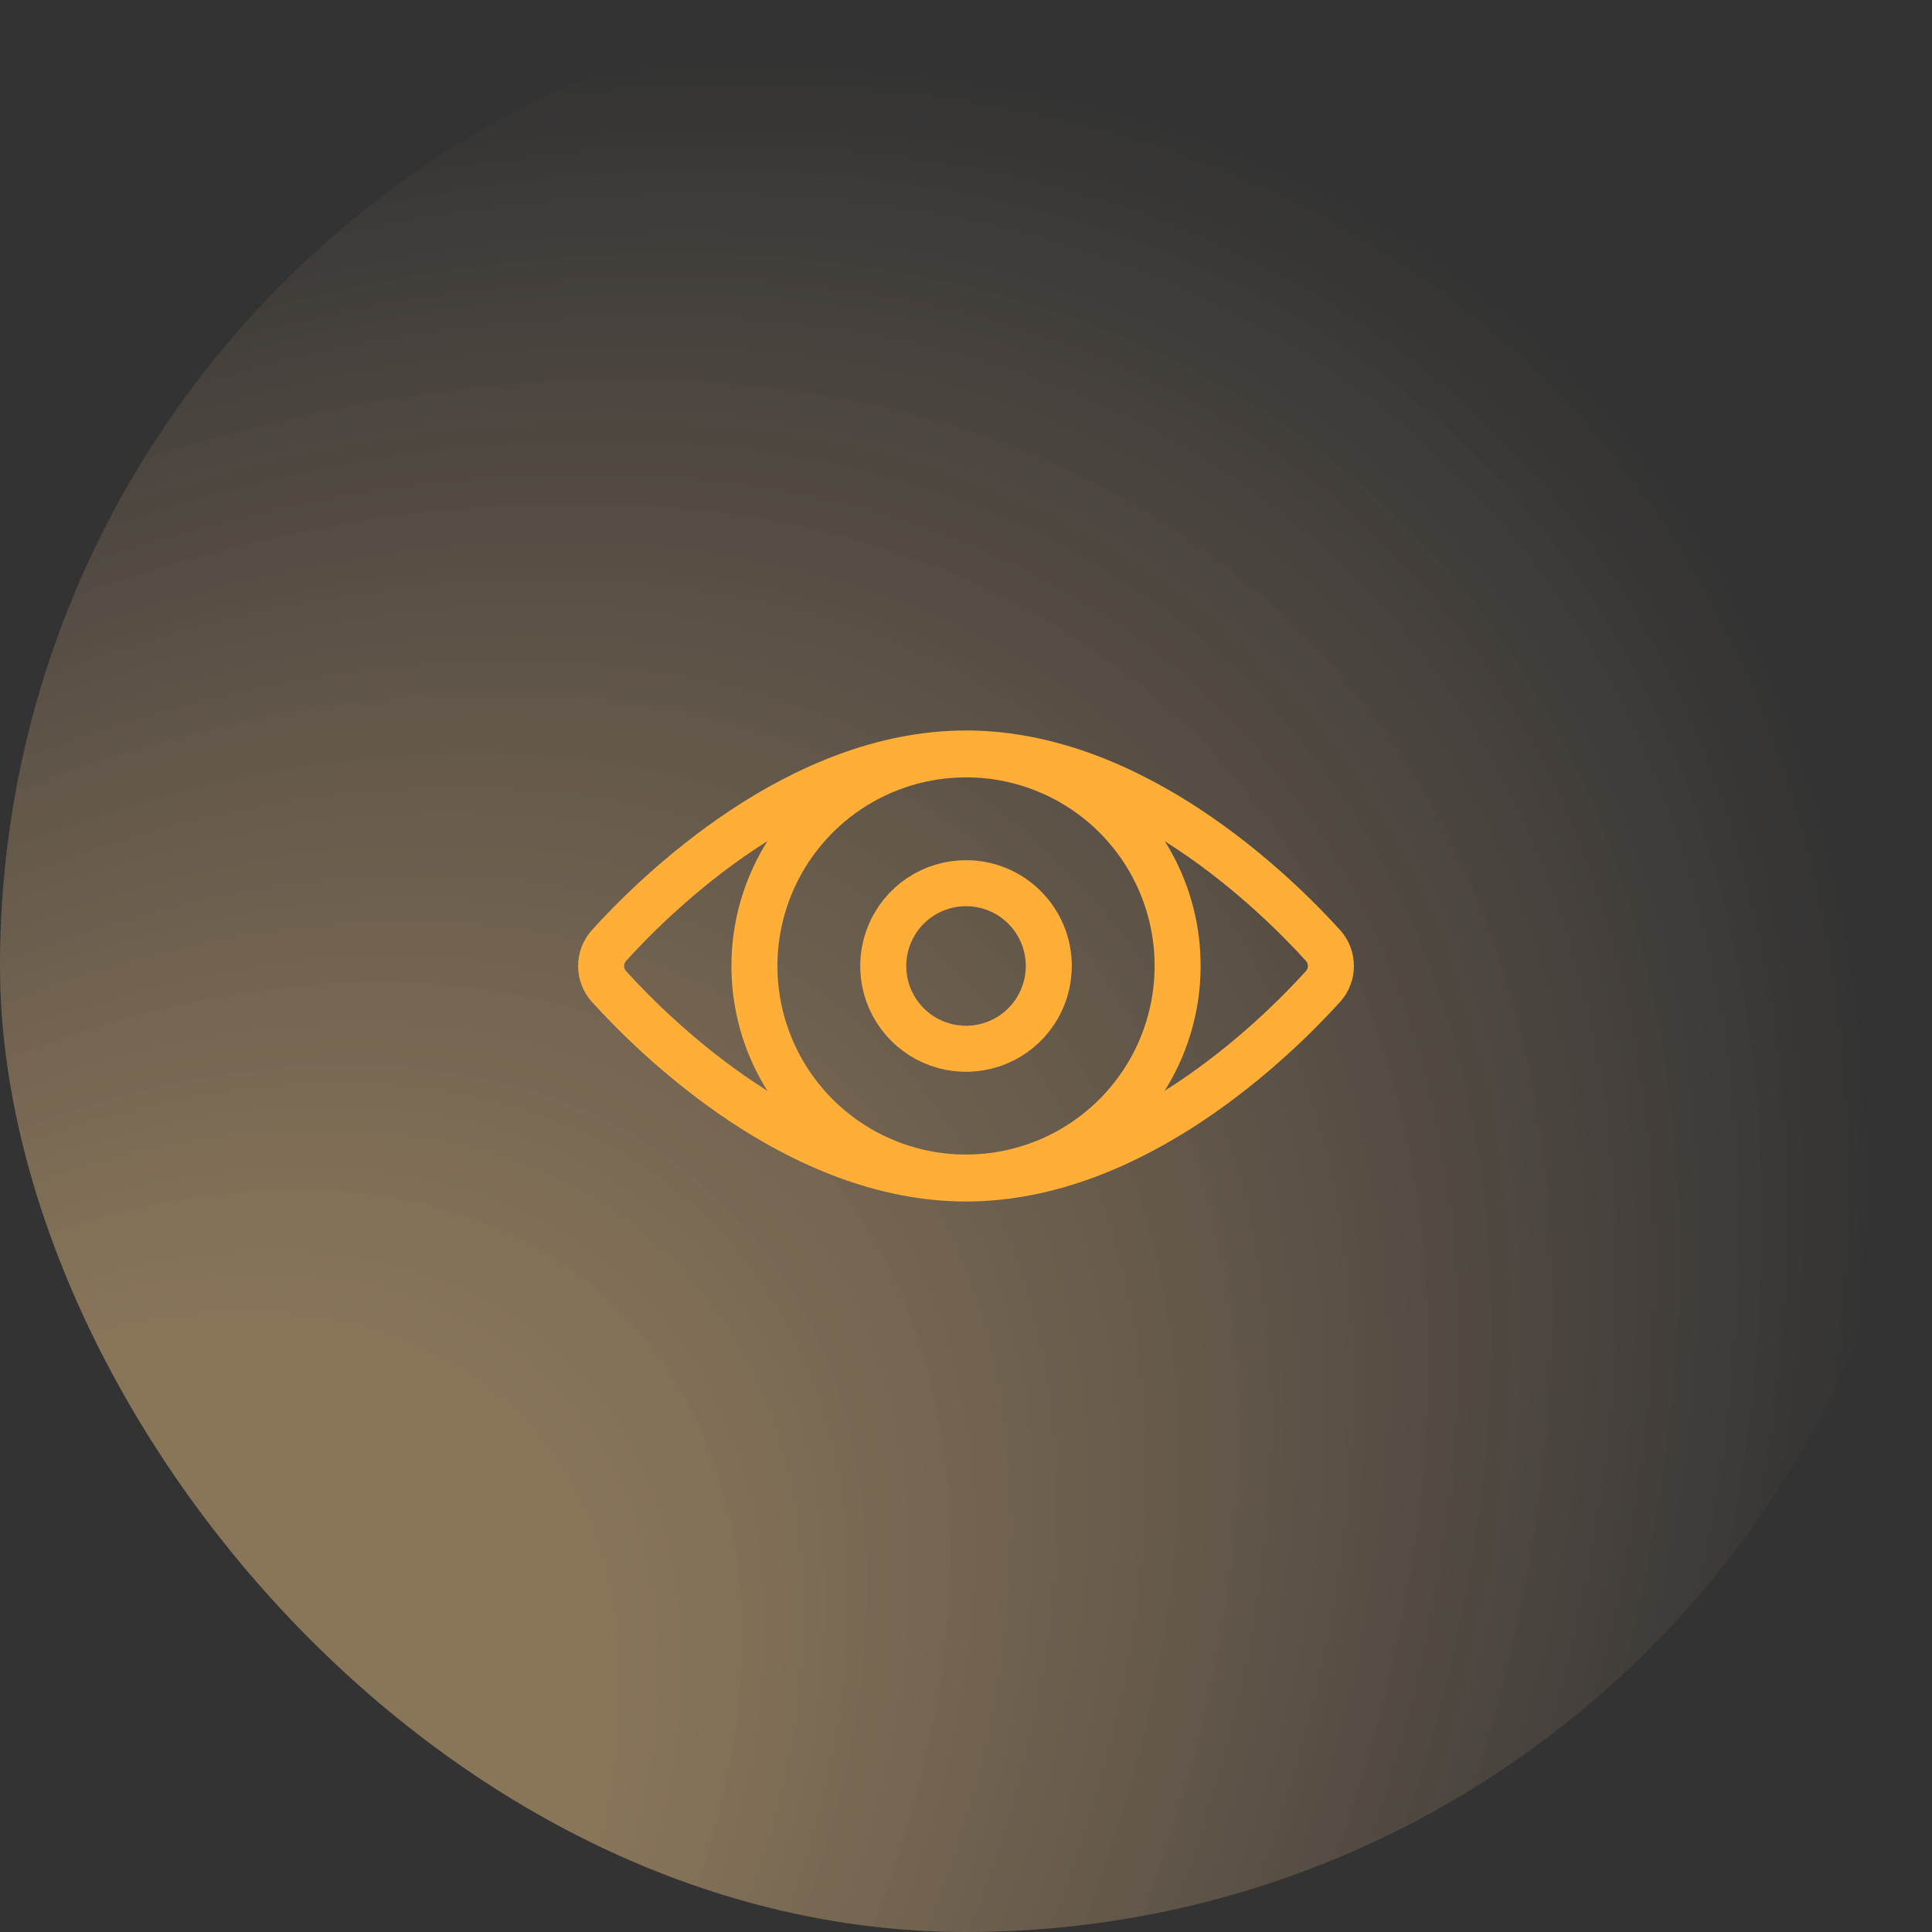 <svg width="96" height="96" viewBox="0 0 96 96" fill="none" xmlns="http://www.w3.org/2000/svg">
<rect x="0" y="0" width="96" height="96" fill="#333333" stroke="none"/>
<rect width="96" height="96" rx="48" fill="url(#paint0_radial)"/>
<rect width="96" height="96" rx="48" fill="url(#paint1_radial)"/>
<path d="M58.515 47.999C58.515 50.078 57.898 52.111 56.743 53.84C55.588 55.569 53.946 56.917 52.024 57.713C50.103 58.508 47.989 58.717 45.949 58.311C43.91 57.905 42.036 56.904 40.566 55.433C39.095 53.963 38.094 52.09 37.688 50.05C37.283 48.01 37.491 45.896 38.287 43.975C39.083 42.054 40.43 40.412 42.159 39.256C43.888 38.101 45.921 37.484 48.001 37.484V37.484C49.382 37.482 50.75 37.753 52.027 38.281C53.303 38.808 54.463 39.583 55.44 40.559C56.417 41.536 57.191 42.696 57.719 43.973C58.246 45.249 58.517 46.617 58.515 47.999V47.999Z" stroke="#FFAF38" stroke-width="2.286" stroke-linecap="round" stroke-linejoin="round"/>
<path d="M52.115 47.999C52.115 48.813 51.874 49.608 51.422 50.285C50.97 50.961 50.327 51.489 49.575 51.8C48.824 52.112 47.996 52.193 47.198 52.034C46.4 51.876 45.667 51.484 45.092 50.908C44.516 50.333 44.124 49.6 43.966 48.802C43.807 48.004 43.889 47.176 44.2 46.425C44.511 45.673 45.039 45.03 45.715 44.578C46.392 44.126 47.187 43.885 48.001 43.885V43.885C49.092 43.885 50.139 44.318 50.91 45.09C51.682 45.861 52.115 46.908 52.115 47.999Z" stroke="#FFAF38" stroke-width="2.286" stroke-linecap="round" stroke-linejoin="round"/>
<path d="M65.753 46.994C65.997 47.272 66.132 47.629 66.132 47.999C66.132 48.37 65.997 48.727 65.753 49.005C63.376 51.626 56.321 58.559 48.001 58.559C39.681 58.559 32.625 51.626 30.248 49.005C30.004 48.727 29.869 48.37 29.869 47.999C29.869 47.629 30.004 47.272 30.248 46.994C32.625 44.373 39.681 37.44 48.001 37.44C56.321 37.44 63.376 44.373 65.753 46.994Z" stroke="#FFAF38" stroke-width="2.286" stroke-linecap="round" stroke-linejoin="round"/>
<defs>
<radialGradient id="paint0_radial" cx="0" cy="0" r="1" gradientUnits="userSpaceOnUse" gradientTransform="translate(-4.77144e-06 96) rotate(-45) scale(135.765 90.655)">
<stop offset="0.263" stop-color="white" stop-opacity="0.24"/>
<stop offset="0.811" stop-color="white" stop-opacity="0"/>
</radialGradient>
<radialGradient id="paint1_radial" cx="0" cy="0" r="1" gradientUnits="userSpaceOnUse" gradientTransform="translate(-4.77144e-06 96) rotate(-45) scale(135.765 90.655)">
<stop offset="0.263" stop-color="#FFAF38" stop-opacity="0.24"/>
<stop offset="0.811" stop-color="#FF9538" stop-opacity="0"/>
<stop offset="0.811" stop-color="#FFAF38" stop-opacity="0"/>
</radialGradient>
</defs>
</svg>
